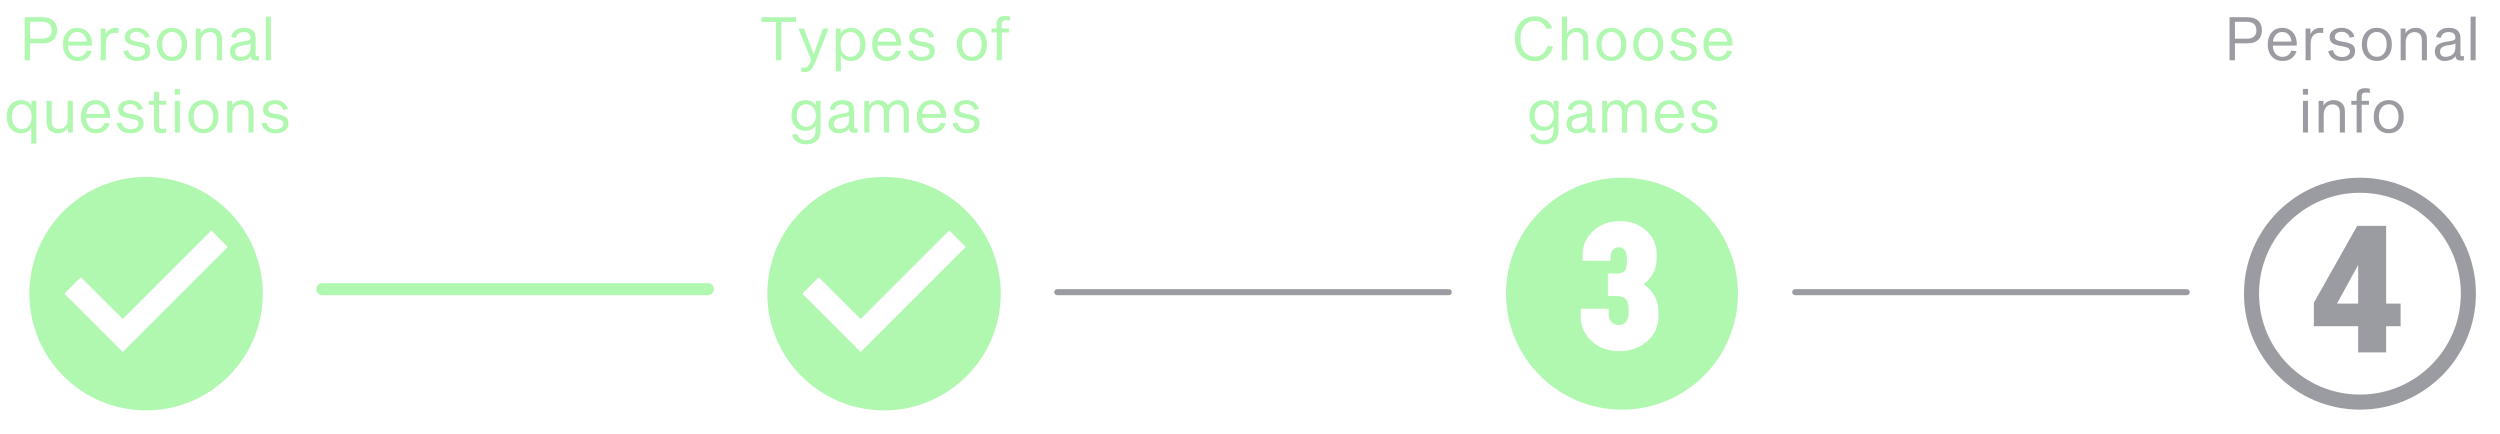 <svg width="830" height="144" viewBox="0 0 830 144" fill="none" xmlns="http://www.w3.org/2000/svg">
<path d="M293.5 58.75C272.11 58.75 254.75 76.11 254.75 97.5C254.75 118.89 272.11 136.25 293.5 136.25C314.89 136.25 332.25 118.89 332.25 97.5C332.25 76.11 314.89 58.75 293.5 58.75ZM285.75 116.875L266.375 97.5L271.839 92.036L285.75 105.909L315.161 76.498L320.625 82L285.75 116.875Z" fill="#B0F7B0"/>
<path fill-rule="evenodd" clip-rule="evenodd" d="M538.5 136C559.763 136 577 118.763 577 97.5C577 76.237 559.763 59 538.5 59C517.237 59 500 76.237 500 97.5C500 118.763 517.237 136 538.5 136ZM528.508 113.334C530.988 115.502 534.035 116.586 537.648 116.586C541.242 116.586 544.299 115.502 546.818 113.334C549.338 111.166 550.598 108.432 550.598 105.131V103.344C550.598 101.488 550.168 99.799 549.309 98.275C548.449 96.752 547.258 95.463 545.734 94.408C548.586 92.123 550.012 89.203 550.012 85.648V84.447C550.012 81.225 548.84 78.578 546.496 76.508C544.172 74.438 541.262 73.402 537.766 73.402C534.27 73.402 531.33 74.486 528.947 76.654C526.584 78.803 525.402 81.537 525.402 84.857V86.586H534.689V85.414C534.689 84.359 534.934 83.549 535.422 82.982C535.93 82.397 536.594 82.103 537.414 82.103C538.234 82.103 538.889 82.397 539.377 82.982C539.865 83.549 540.109 84.359 540.109 85.414V87.494C540.109 89.701 539.104 90.805 537.092 90.805H533.811V98.305H537.092C538.303 98.305 539.201 98.656 539.787 99.359C540.393 100.043 540.695 100.99 540.695 102.201V103.988C540.695 105.238 540.402 106.205 539.816 106.889C539.23 107.572 538.43 107.914 537.414 107.914C536.398 107.914 535.588 107.572 534.982 106.889C534.396 106.205 534.104 105.238 534.104 103.988V102.494H524.787V104.955C524.787 108.354 526.027 111.146 528.508 113.334Z" fill="#B0F7B0"/>
<line x1="107" y1="96" x2="235" y2="96" stroke="#B0F7B0" stroke-width="4" stroke-linecap="round"/>
<line x1="351" y1="97" x2="481" y2="97" stroke="#9B9BA2" stroke-width="2" stroke-linecap="round"/>
<line x1="596" y1="97" x2="726" y2="97" stroke="#9B9BA2" stroke-width="2" stroke-linecap="round"/>
<path d="M48.5 58.75C27.11 58.75 9.75 76.11 9.75 97.5C9.75 118.89 27.11 136.25 48.5 136.25C69.89 136.25 87.25 118.89 87.25 97.5C87.25 76.11 69.89 58.75 48.5 58.75ZM40.75 116.875L21.375 97.5L26.839 92.036L40.75 105.909L70.161 76.498L75.625 82L40.75 116.875Z" fill="#B0F7B0"/>
<path d="M14.225 5.72C15.731 5.72 16.898 6.107 17.725 6.88C18.551 7.64 18.965 8.693 18.965 10.04C18.965 11.4 18.551 12.467 17.725 13.24C16.898 14 15.731 14.38 14.225 14.38H10.005V20H8.205V5.72H14.225ZM13.965 12.84C14.978 12.84 15.758 12.607 16.305 12.14C16.851 11.66 17.125 10.96 17.125 10.04C17.125 9.12 16.851 8.427 16.305 7.96C15.758 7.48 14.978 7.24 13.965 7.24H10.005V12.84H13.965ZM30.442 17C30.148 17.92 29.622 18.693 28.862 19.32C28.102 19.933 27.055 20.24 25.722 20.24C24.775 20.24 23.935 20.013 23.202 19.56C22.468 19.107 21.895 18.467 21.482 17.64C21.082 16.8 20.882 15.833 20.882 14.74C20.882 13.647 21.082 12.687 21.482 11.86C21.882 11.02 22.442 10.373 23.162 9.92C23.895 9.467 24.742 9.24 25.702 9.24C26.675 9.24 27.535 9.48 28.282 9.96C29.042 10.427 29.622 11.107 30.022 12C30.422 12.88 30.588 13.927 30.522 15.14H22.582C22.608 16.247 22.908 17.147 23.482 17.84C24.055 18.52 24.802 18.86 25.722 18.86C26.575 18.86 27.242 18.653 27.722 18.24C28.215 17.827 28.555 17.34 28.742 16.78L30.442 17ZM25.702 10.62C24.808 10.62 24.088 10.927 23.542 11.54C23.008 12.153 22.702 12.913 22.622 13.82H28.802C28.722 12.913 28.408 12.153 27.862 11.54C27.315 10.927 26.595 10.62 25.702 10.62ZM33.456 9.48H35.056V11.28H35.116C35.396 10.653 35.823 10.16 36.396 9.8C36.97 9.427 37.643 9.24 38.416 9.24C38.723 9.24 39.023 9.267 39.316 9.32V10.94C38.876 10.9 38.55 10.88 38.336 10.88C37.363 10.88 36.583 11.18 35.996 11.78C35.423 12.38 35.136 13.3 35.136 14.54V20H33.456V9.48ZM48.099 12.54C47.966 11.927 47.652 11.447 47.159 11.1C46.666 10.74 46.092 10.56 45.439 10.56C44.746 10.56 44.192 10.713 43.779 11.02C43.366 11.327 43.159 11.74 43.159 12.26C43.159 12.727 43.346 13.067 43.719 13.28C44.092 13.493 44.626 13.66 45.319 13.78L46.439 13.96C47.532 14.147 48.379 14.453 48.979 14.88C49.592 15.293 49.899 15.993 49.899 16.98C49.899 18.02 49.492 18.827 48.679 19.4C47.879 19.96 46.846 20.24 45.579 20.24C44.312 20.24 43.266 19.94 42.439 19.34C41.626 18.74 41.146 17.947 40.999 16.96L42.539 16.62C42.686 17.367 43.032 17.94 43.579 18.34C44.126 18.727 44.799 18.92 45.599 18.92C46.359 18.92 46.979 18.753 47.459 18.42C47.939 18.073 48.179 17.613 48.179 17.04C48.179 16.533 47.979 16.167 47.579 15.94C47.192 15.713 46.599 15.527 45.799 15.38L44.699 15.18C43.699 15.007 42.906 14.713 42.319 14.3C41.732 13.887 41.439 13.213 41.439 12.28C41.439 11.693 41.606 11.167 41.939 10.7C42.286 10.233 42.766 9.873 43.379 9.62C43.992 9.367 44.686 9.24 45.459 9.24C46.179 9.24 46.839 9.373 47.439 9.64C48.052 9.907 48.546 10.267 48.919 10.72C49.306 11.173 49.546 11.667 49.639 12.2L48.099 12.54ZM57.112 9.24C58.098 9.24 58.965 9.467 59.712 9.92C60.472 10.373 61.058 11.013 61.472 11.84C61.885 12.667 62.092 13.633 62.092 14.74C62.092 15.847 61.885 16.813 61.472 17.64C61.058 18.467 60.472 19.107 59.712 19.56C58.965 20.013 58.098 20.24 57.112 20.24C56.125 20.24 55.252 20.013 54.492 19.56C53.745 19.107 53.165 18.467 52.752 17.64C52.338 16.813 52.132 15.847 52.132 14.74C52.132 13.633 52.338 12.667 52.752 11.84C53.165 11.013 53.745 10.373 54.492 9.92C55.252 9.467 56.125 9.24 57.112 9.24ZM57.112 18.86C58.098 18.86 58.885 18.493 59.472 17.76C60.072 17.013 60.372 16.007 60.372 14.74C60.372 13.473 60.072 12.473 59.472 11.74C58.885 10.993 58.098 10.62 57.112 10.62C56.125 10.62 55.332 10.993 54.732 11.74C54.145 12.473 53.852 13.473 53.852 14.74C53.852 16.007 54.145 17.013 54.732 17.76C55.332 18.493 56.125 18.86 57.112 18.86ZM66.619 9.48V10.98H66.679C66.999 10.433 67.452 10.007 68.039 9.7C68.625 9.393 69.279 9.24 69.999 9.24C71.079 9.24 71.972 9.56 72.679 10.2C73.385 10.84 73.739 11.767 73.739 12.98V20H72.059V13.56C72.059 12.547 71.852 11.813 71.439 11.36C71.039 10.893 70.412 10.66 69.559 10.66C69.052 10.66 68.579 10.787 68.139 11.04C67.712 11.293 67.365 11.687 67.099 12.22C66.832 12.74 66.699 13.387 66.699 14.16V20H65.019V9.48H66.619ZM85.408 18.68C85.608 18.68 85.808 18.647 86.008 18.58V20C85.835 20.067 85.495 20.1 84.988 20.1C84.442 20.1 84.022 19.987 83.728 19.76C83.448 19.533 83.281 19.18 83.228 18.7H83.168C82.808 19.233 82.302 19.627 81.648 19.88C80.995 20.12 80.322 20.24 79.628 20.24C79.028 20.24 78.481 20.113 77.988 19.86C77.495 19.607 77.102 19.247 76.808 18.78C76.515 18.3 76.368 17.753 76.368 17.14C76.368 16.047 76.728 15.26 77.448 14.78C78.181 14.287 79.248 13.953 80.648 13.78C81.341 13.687 81.868 13.593 82.228 13.5C82.588 13.393 82.835 13.267 82.968 13.12C83.115 12.973 83.188 12.773 83.188 12.52C83.188 11.933 83.001 11.473 82.628 11.14C82.255 10.807 81.675 10.64 80.888 10.64C80.288 10.64 79.748 10.793 79.268 11.1C78.802 11.407 78.475 11.907 78.288 12.6L76.748 12.22C76.988 11.26 77.481 10.527 78.228 10.02C78.988 9.5 79.895 9.24 80.948 9.24C82.295 9.24 83.281 9.533 83.908 10.12C84.548 10.707 84.868 11.493 84.868 12.48V18C84.868 18.253 84.915 18.433 85.008 18.54C85.102 18.633 85.235 18.68 85.408 18.68ZM83.188 14.38C83.041 14.553 82.755 14.687 82.328 14.78C81.915 14.873 81.302 14.973 80.488 15.08C79.822 15.173 79.255 15.387 78.788 15.72C78.322 16.04 78.088 16.507 78.088 17.12C78.088 17.667 78.255 18.1 78.588 18.42C78.921 18.727 79.375 18.88 79.948 18.88C80.455 18.88 80.955 18.78 81.448 18.58C81.942 18.38 82.355 18.053 82.688 17.6C83.022 17.133 83.188 16.533 83.188 15.8V14.38ZM89.921 20H88.241V5.52H89.921V20ZM6.96 44.24C6.04 44.24 5.22 44.013 4.5 43.56C3.78 43.107 3.22 42.467 2.82 41.64C2.42 40.8 2.22 39.833 2.22 38.74C2.22 37.647 2.42 36.687 2.82 35.86C3.22 35.02 3.78 34.373 4.5 33.92C5.22 33.467 6.04 33.24 6.96 33.24C7.733 33.24 8.426 33.407 9.04 33.74C9.653 34.06 10.106 34.507 10.4 35.08H10.46V33.48H12.06V47.68H10.38V42.48H10.32C10.04 43.027 9.6 43.46 9 43.78C8.4 44.087 7.72 44.24 6.96 44.24ZM7.24 34.62C6.24 34.62 5.44 34.993 4.84 35.74C4.24 36.473 3.94 37.473 3.94 38.74C3.94 40.007 4.24 41.013 4.84 41.76C5.44 42.493 6.24 42.86 7.24 42.86C8.213 42.86 9 42.493 9.6 41.76C10.2 41.013 10.5 40.007 10.5 38.74C10.5 37.473 10.2 36.473 9.6 35.74C9 34.993 8.213 34.62 7.24 34.62ZM22.578 44V42.5H22.518C22.185 43.047 21.725 43.473 21.138 43.78C20.552 44.087 19.898 44.24 19.178 44.24C18.098 44.24 17.205 43.92 16.498 43.28C15.805 42.64 15.458 41.713 15.458 40.5V33.48H17.138V39.92C17.138 40.933 17.338 41.673 17.738 42.14C18.138 42.593 18.765 42.82 19.618 42.82C20.418 42.82 21.098 42.527 21.658 41.94C22.218 41.34 22.498 40.467 22.498 39.32V33.48H24.178V44H22.578ZM36.448 41C36.154 41.92 35.628 42.693 34.868 43.32C34.108 43.933 33.061 44.24 31.728 44.24C30.781 44.24 29.941 44.013 29.208 43.56C28.474 43.107 27.901 42.467 27.488 41.64C27.088 40.8 26.888 39.833 26.888 38.74C26.888 37.647 27.088 36.687 27.488 35.86C27.888 35.02 28.448 34.373 29.168 33.92C29.901 33.467 30.748 33.24 31.708 33.24C32.681 33.24 33.541 33.48 34.288 33.96C35.048 34.427 35.628 35.107 36.028 36C36.428 36.88 36.594 37.927 36.528 39.14H28.588C28.614 40.247 28.914 41.147 29.488 41.84C30.061 42.52 30.808 42.86 31.728 42.86C32.581 42.86 33.248 42.653 33.728 42.24C34.221 41.827 34.561 41.34 34.748 40.78L36.448 41ZM31.708 34.62C30.814 34.62 30.094 34.927 29.548 35.54C29.014 36.153 28.708 36.913 28.628 37.82H34.808C34.728 36.913 34.414 36.153 33.868 35.54C33.321 34.927 32.601 34.62 31.708 34.62ZM45.882 36.54C45.749 35.927 45.435 35.447 44.942 35.1C44.449 34.74 43.875 34.56 43.222 34.56C42.529 34.56 41.975 34.713 41.562 35.02C41.149 35.327 40.942 35.74 40.942 36.26C40.942 36.727 41.129 37.067 41.502 37.28C41.875 37.493 42.409 37.66 43.102 37.78L44.222 37.96C45.315 38.147 46.162 38.453 46.762 38.88C47.375 39.293 47.682 39.993 47.682 40.98C47.682 42.02 47.275 42.827 46.462 43.4C45.662 43.96 44.629 44.24 43.362 44.24C42.095 44.24 41.049 43.94 40.222 43.34C39.409 42.74 38.929 41.947 38.782 40.96L40.322 40.62C40.469 41.367 40.815 41.94 41.362 42.34C41.909 42.727 42.582 42.92 43.382 42.92C44.142 42.92 44.762 42.753 45.242 42.42C45.722 42.073 45.962 41.613 45.962 41.04C45.962 40.533 45.762 40.167 45.362 39.94C44.975 39.713 44.382 39.527 43.582 39.38L42.482 39.18C41.482 39.007 40.689 38.713 40.102 38.3C39.515 37.887 39.222 37.213 39.222 36.28C39.222 35.693 39.389 35.167 39.722 34.7C40.069 34.233 40.549 33.873 41.162 33.62C41.775 33.367 42.469 33.24 43.242 33.24C43.962 33.24 44.622 33.373 45.222 33.64C45.835 33.907 46.329 34.267 46.702 34.72C47.089 35.173 47.329 35.667 47.422 36.2L45.882 36.54ZM53.956 42.8C54.169 42.8 54.389 42.78 54.616 42.74C54.843 42.687 55.016 42.633 55.136 42.58V44C55.016 44.067 54.809 44.12 54.516 44.16C54.236 44.213 53.956 44.24 53.676 44.24C52.782 44.24 52.136 44.06 51.736 43.7C51.336 43.327 51.136 42.7 51.136 41.82V34.78H49.376V33.48H51.136V30.46H52.816V33.48H55.236V34.78H52.816V41.64C52.816 42.067 52.896 42.367 53.056 42.54C53.229 42.713 53.529 42.8 53.956 42.8ZM59.715 44H58.035V33.48H59.715V44ZM59.735 31.44H58.015V29.52H59.735V31.44ZM67.551 33.24C68.538 33.24 69.404 33.467 70.151 33.92C70.911 34.373 71.498 35.013 71.911 35.84C72.325 36.667 72.531 37.633 72.531 38.74C72.531 39.847 72.325 40.813 71.911 41.64C71.498 42.467 70.911 43.107 70.151 43.56C69.404 44.013 68.538 44.24 67.551 44.24C66.564 44.24 65.691 44.013 64.931 43.56C64.184 43.107 63.605 42.467 63.191 41.64C62.778 40.813 62.571 39.847 62.571 38.74C62.571 37.633 62.778 36.667 63.191 35.84C63.605 35.013 64.184 34.373 64.931 33.92C65.691 33.467 66.564 33.24 67.551 33.24ZM67.551 42.86C68.538 42.86 69.325 42.493 69.911 41.76C70.511 41.013 70.811 40.007 70.811 38.74C70.811 37.473 70.511 36.473 69.911 35.74C69.325 34.993 68.538 34.62 67.551 34.62C66.564 34.62 65.771 34.993 65.171 35.74C64.585 36.473 64.291 37.473 64.291 38.74C64.291 40.007 64.585 41.013 65.171 41.76C65.771 42.493 66.564 42.86 67.551 42.86ZM77.058 33.48V34.98H77.118C77.438 34.433 77.891 34.007 78.478 33.7C79.065 33.393 79.718 33.24 80.438 33.24C81.518 33.24 82.412 33.56 83.118 34.2C83.825 34.84 84.178 35.767 84.178 36.98V44H82.498V37.56C82.498 36.547 82.291 35.813 81.878 35.36C81.478 34.893 80.852 34.66 79.998 34.66C79.492 34.66 79.018 34.787 78.578 35.04C78.151 35.293 77.805 35.687 77.538 36.22C77.272 36.74 77.138 37.387 77.138 38.16V44H75.458V33.48H77.058ZM93.988 36.54C93.854 35.927 93.541 35.447 93.048 35.1C92.554 34.74 91.981 34.56 91.328 34.56C90.634 34.56 90.081 34.713 89.668 35.02C89.254 35.327 89.048 35.74 89.048 36.26C89.048 36.727 89.234 37.067 89.608 37.28C89.981 37.493 90.514 37.66 91.208 37.78L92.328 37.96C93.421 38.147 94.268 38.453 94.868 38.88C95.481 39.293 95.788 39.993 95.788 40.98C95.788 42.02 95.381 42.827 94.568 43.4C93.768 43.96 92.734 44.24 91.468 44.24C90.201 44.24 89.154 43.94 88.328 43.34C87.514 42.74 87.034 41.947 86.888 40.96L88.428 40.62C88.574 41.367 88.921 41.94 89.468 42.34C90.014 42.727 90.688 42.92 91.488 42.92C92.248 42.92 92.868 42.753 93.348 42.42C93.828 42.073 94.068 41.613 94.068 41.04C94.068 40.533 93.868 40.167 93.468 39.94C93.081 39.713 92.488 39.527 91.688 39.38L90.588 39.18C89.588 39.007 88.794 38.713 88.208 38.3C87.621 37.887 87.328 37.213 87.328 36.28C87.328 35.693 87.494 35.167 87.828 34.7C88.174 34.233 88.654 33.873 89.268 33.62C89.881 33.367 90.574 33.24 91.348 33.24C92.068 33.24 92.728 33.373 93.328 33.64C93.941 33.907 94.434 34.267 94.808 34.72C95.194 35.173 95.434 35.667 95.528 36.2L93.988 36.54Z" fill="#B0F7B0"/>
<path d="M252.811 5.72H264.271V7.28H259.431V20H257.631V7.28H252.811V5.72ZM273.23 9.48H275.05L270.97 20C270.53 21.12 270.117 21.96 269.73 22.52C269.343 23.093 268.957 23.467 268.57 23.64C268.197 23.827 267.743 23.92 267.21 23.92C266.797 23.92 266.41 23.887 266.05 23.82V22.34C266.33 22.42 266.637 22.46 266.97 22.46C267.317 22.46 267.603 22.4 267.83 22.28C268.057 22.173 268.27 21.973 268.47 21.68C268.67 21.387 268.883 20.953 269.11 20.38L269.31 19.88L265.07 9.48H266.91L270.11 17.9H270.17L273.23 9.48ZM282.599 20.24C281.839 20.24 281.159 20.087 280.559 19.78C279.959 19.46 279.519 19.027 279.239 18.48H279.179V23.68H277.499V9.48H279.099V11.08H279.159C279.453 10.507 279.906 10.06 280.519 9.74C281.133 9.407 281.826 9.24 282.599 9.24C283.519 9.24 284.339 9.467 285.059 9.92C285.779 10.373 286.339 11.02 286.739 11.86C287.139 12.687 287.339 13.647 287.339 14.74C287.339 15.833 287.139 16.8 286.739 17.64C286.339 18.467 285.779 19.107 285.059 19.56C284.339 20.013 283.519 20.24 282.599 20.24ZM282.319 10.62C281.346 10.62 280.559 10.993 279.959 11.74C279.359 12.473 279.059 13.473 279.059 14.74C279.059 16.007 279.359 17.013 279.959 17.76C280.559 18.493 281.346 18.86 282.319 18.86C283.319 18.86 284.119 18.493 284.719 17.76C285.319 17.013 285.619 16.007 285.619 14.74C285.619 13.473 285.319 12.473 284.719 11.74C284.119 10.993 283.319 10.62 282.319 10.62ZM299.133 17C298.84 17.92 298.313 18.693 297.553 19.32C296.793 19.933 295.746 20.24 294.413 20.24C293.466 20.24 292.626 20.013 291.893 19.56C291.16 19.107 290.586 18.467 290.173 17.64C289.773 16.8 289.573 15.833 289.573 14.74C289.573 13.647 289.773 12.687 290.173 11.86C290.573 11.02 291.133 10.373 291.853 9.92C292.586 9.467 293.433 9.24 294.393 9.24C295.366 9.24 296.226 9.48 296.973 9.96C297.733 10.427 298.313 11.107 298.713 12C299.113 12.88 299.28 13.927 299.213 15.14H291.273C291.3 16.247 291.6 17.147 292.173 17.84C292.746 18.52 293.493 18.86 294.413 18.86C295.266 18.86 295.933 18.653 296.413 18.24C296.906 17.827 297.246 17.34 297.433 16.78L299.133 17ZM294.393 10.62C293.5 10.62 292.78 10.927 292.233 11.54C291.7 12.153 291.393 12.913 291.313 13.82H297.493C297.413 12.913 297.1 12.153 296.553 11.54C296.006 10.927 295.286 10.62 294.393 10.62ZM308.568 12.54C308.434 11.927 308.121 11.447 307.628 11.1C307.134 10.74 306.561 10.56 305.908 10.56C305.214 10.56 304.661 10.713 304.248 11.02C303.834 11.327 303.628 11.74 303.628 12.26C303.628 12.727 303.814 13.067 304.188 13.28C304.561 13.493 305.094 13.66 305.788 13.78L306.908 13.96C308.001 14.147 308.848 14.453 309.448 14.88C310.061 15.293 310.368 15.993 310.368 16.98C310.368 18.02 309.961 18.827 309.148 19.4C308.348 19.96 307.314 20.24 306.048 20.24C304.781 20.24 303.734 19.94 302.908 19.34C302.094 18.74 301.614 17.947 301.468 16.96L303.008 16.62C303.154 17.367 303.501 17.94 304.048 18.34C304.594 18.727 305.268 18.92 306.068 18.92C306.828 18.92 307.448 18.753 307.928 18.42C308.408 18.073 308.648 17.613 308.648 17.04C308.648 16.533 308.448 16.167 308.048 15.94C307.661 15.713 307.068 15.527 306.268 15.38L305.168 15.18C304.168 15.007 303.374 14.713 302.788 14.3C302.201 13.887 301.908 13.213 301.908 12.28C301.908 11.693 302.074 11.167 302.408 10.7C302.754 10.233 303.234 9.873 303.848 9.62C304.461 9.367 305.154 9.24 305.928 9.24C306.648 9.24 307.308 9.373 307.908 9.64C308.521 9.907 309.014 10.267 309.388 10.72C309.774 11.173 310.014 11.667 310.108 12.2L308.568 12.54ZM322.678 9.24C323.665 9.24 324.531 9.467 325.278 9.92C326.038 10.373 326.625 11.013 327.038 11.84C327.451 12.667 327.658 13.633 327.658 14.74C327.658 15.847 327.451 16.813 327.038 17.64C326.625 18.467 326.038 19.107 325.278 19.56C324.531 20.013 323.665 20.24 322.678 20.24C321.691 20.24 320.818 20.013 320.058 19.56C319.311 19.107 318.731 18.467 318.318 17.64C317.905 16.813 317.698 15.847 317.698 14.74C317.698 13.633 317.905 12.667 318.318 11.84C318.731 11.013 319.311 10.373 320.058 9.92C320.818 9.467 321.691 9.24 322.678 9.24ZM322.678 18.86C323.665 18.86 324.451 18.493 325.038 17.76C325.638 17.013 325.938 16.007 325.938 14.74C325.938 13.473 325.638 12.473 325.038 11.74C324.451 10.993 323.665 10.62 322.678 10.62C321.691 10.62 320.898 10.993 320.298 11.74C319.711 12.473 319.418 13.473 319.418 14.74C319.418 16.007 319.711 17.013 320.298 17.76C320.898 18.493 321.691 18.86 322.678 18.86ZM334.011 6.7C333.571 6.7 333.225 6.787 332.971 6.96C332.718 7.133 332.591 7.493 332.591 8.04V9.48H335.011V10.78H332.591V20H330.911V10.78H329.151V9.48H330.911V7.88C330.911 6.147 331.858 5.28 333.751 5.28C334.405 5.28 334.918 5.347 335.291 5.48V6.86C334.825 6.753 334.398 6.7 334.011 6.7ZM270.826 33.48H272.426V43.28C272.426 44.867 271.993 46.033 271.126 46.78C270.259 47.54 269.099 47.92 267.646 47.92C266.486 47.92 265.493 47.66 264.666 47.14C263.853 46.62 263.286 45.833 262.966 44.78L264.566 44.4C264.779 45.147 265.146 45.687 265.666 46.02C266.186 46.367 266.846 46.54 267.646 46.54C269.713 46.54 270.746 45.427 270.746 43.2V41.78H270.686C270.419 42.287 269.993 42.687 269.406 42.98C268.819 43.273 268.159 43.42 267.426 43.42C266.519 43.42 265.713 43.213 265.006 42.8C264.313 42.373 263.766 41.773 263.366 41C262.979 40.227 262.786 39.34 262.786 38.34C262.786 37.327 262.979 36.433 263.366 35.66C263.766 34.887 264.313 34.293 265.006 33.88C265.713 33.453 266.519 33.24 267.426 33.24C268.173 33.24 268.846 33.393 269.446 33.7C270.046 34.007 270.486 34.427 270.766 34.96H270.826V33.48ZM267.706 42.08C268.319 42.08 268.866 41.927 269.346 41.62C269.826 41.3 270.199 40.86 270.466 40.3C270.733 39.727 270.866 39.073 270.866 38.34C270.866 37.233 270.573 36.34 269.986 35.66C269.399 34.967 268.639 34.62 267.706 34.62C266.746 34.62 265.973 34.96 265.386 35.64C264.799 36.32 264.506 37.22 264.506 38.34C264.506 39.46 264.799 40.367 265.386 41.06C265.973 41.74 266.746 42.08 267.706 42.08ZM284.109 42.68C284.309 42.68 284.509 42.647 284.709 42.58V44C284.536 44.067 284.196 44.1 283.689 44.1C283.143 44.1 282.723 43.987 282.429 43.76C282.149 43.533 281.983 43.18 281.929 42.7H281.869C281.509 43.233 281.003 43.627 280.349 43.88C279.696 44.12 279.023 44.24 278.329 44.24C277.729 44.24 277.183 44.113 276.689 43.86C276.196 43.607 275.803 43.247 275.509 42.78C275.216 42.3 275.069 41.753 275.069 41.14C275.069 40.047 275.429 39.26 276.149 38.78C276.883 38.287 277.949 37.953 279.349 37.78C280.043 37.687 280.569 37.593 280.929 37.5C281.289 37.393 281.536 37.267 281.669 37.12C281.816 36.973 281.889 36.773 281.889 36.52C281.889 35.933 281.703 35.473 281.329 35.14C280.956 34.807 280.376 34.64 279.589 34.64C278.989 34.64 278.449 34.793 277.969 35.1C277.503 35.407 277.176 35.907 276.989 36.6L275.449 36.22C275.689 35.26 276.183 34.527 276.929 34.02C277.689 33.5 278.596 33.24 279.649 33.24C280.996 33.24 281.983 33.533 282.609 34.12C283.249 34.707 283.569 35.493 283.569 36.48V42C283.569 42.253 283.616 42.433 283.709 42.54C283.803 42.633 283.936 42.68 284.109 42.68ZM281.889 38.38C281.743 38.553 281.456 38.687 281.029 38.78C280.616 38.873 280.003 38.973 279.189 39.08C278.523 39.173 277.956 39.387 277.489 39.72C277.023 40.04 276.789 40.507 276.789 41.12C276.789 41.667 276.956 42.1 277.289 42.42C277.623 42.727 278.076 42.88 278.649 42.88C279.156 42.88 279.656 42.78 280.149 42.58C280.643 42.38 281.056 42.053 281.389 41.6C281.723 41.133 281.889 40.533 281.889 39.8V38.38ZM298.243 33.24C298.883 33.24 299.463 33.38 299.983 33.66C300.516 33.94 300.936 34.36 301.243 34.92C301.563 35.48 301.723 36.167 301.723 36.98V44H300.043V37.56C300.043 36.547 299.856 35.813 299.483 35.36C299.109 34.893 298.536 34.66 297.763 34.66C297.043 34.66 296.429 34.947 295.923 35.52C295.416 36.093 295.163 36.947 295.163 38.08V44H293.483V37.56C293.483 36.547 293.296 35.813 292.923 35.36C292.563 34.893 291.996 34.66 291.223 34.66C290.503 34.66 289.889 34.96 289.383 35.56C288.876 36.147 288.623 37.013 288.623 38.16V44H286.943V33.48H288.543V34.98H288.603C288.923 34.433 289.356 34.007 289.903 33.7C290.449 33.393 291.043 33.24 291.683 33.24C292.363 33.24 292.969 33.393 293.503 33.7C294.049 34.007 294.469 34.46 294.763 35.06C295.616 33.847 296.776 33.24 298.243 33.24ZM313.987 41C313.693 41.92 313.167 42.693 312.407 43.32C311.647 43.933 310.6 44.24 309.267 44.24C308.32 44.24 307.48 44.013 306.747 43.56C306.013 43.107 305.44 42.467 305.027 41.64C304.627 40.8 304.427 39.833 304.427 38.74C304.427 37.647 304.627 36.687 305.027 35.86C305.427 35.02 305.987 34.373 306.707 33.92C307.44 33.467 308.287 33.24 309.247 33.24C310.22 33.24 311.08 33.48 311.827 33.96C312.587 34.427 313.167 35.107 313.567 36C313.967 36.88 314.133 37.927 314.067 39.14H306.127C306.153 40.247 306.453 41.147 307.027 41.84C307.6 42.52 308.347 42.86 309.267 42.86C310.12 42.86 310.787 42.653 311.267 42.24C311.76 41.827 312.1 41.34 312.287 40.78L313.987 41ZM309.247 34.62C308.353 34.62 307.633 34.927 307.087 35.54C306.553 36.153 306.247 36.913 306.167 37.82H312.347C312.267 36.913 311.953 36.153 311.407 35.54C310.86 34.927 310.14 34.62 309.247 34.62ZM323.421 36.54C323.288 35.927 322.975 35.447 322.481 35.1C321.988 34.74 321.415 34.56 320.761 34.56C320.068 34.56 319.515 34.713 319.101 35.02C318.688 35.327 318.481 35.74 318.481 36.26C318.481 36.727 318.668 37.067 319.041 37.28C319.415 37.493 319.948 37.66 320.641 37.78L321.761 37.96C322.855 38.147 323.701 38.453 324.301 38.88C324.915 39.293 325.221 39.993 325.221 40.98C325.221 42.02 324.815 42.827 324.001 43.4C323.201 43.96 322.168 44.24 320.901 44.24C319.635 44.24 318.588 43.94 317.761 43.34C316.948 42.74 316.468 41.947 316.321 40.96L317.861 40.62C318.008 41.367 318.355 41.94 318.901 42.34C319.448 42.727 320.121 42.92 320.921 42.92C321.681 42.92 322.301 42.753 322.781 42.42C323.261 42.073 323.501 41.613 323.501 41.04C323.501 40.533 323.301 40.167 322.901 39.94C322.515 39.713 321.921 39.527 321.121 39.38L320.021 39.18C319.021 39.007 318.228 38.713 317.641 38.3C317.055 37.887 316.761 37.213 316.761 36.28C316.761 35.693 316.928 35.167 317.261 34.7C317.608 34.233 318.088 33.873 318.701 33.62C319.315 33.367 320.008 33.24 320.781 33.24C321.501 33.24 322.161 33.373 322.761 33.64C323.375 33.907 323.868 34.267 324.241 34.72C324.628 35.173 324.868 35.667 324.961 36.2L323.421 36.54Z" fill="#B0F7B0"/>
<path d="M515.586 15.48C515.399 16.307 515.046 17.087 514.526 17.82C514.019 18.553 513.339 19.153 512.486 19.62C511.646 20.073 510.666 20.3 509.546 20.3C508.266 20.3 507.126 20 506.126 19.4C505.126 18.8 504.346 17.94 503.786 16.82C503.239 15.687 502.966 14.36 502.966 12.84C502.966 11.333 503.239 10.02 503.786 8.9C504.346 7.78 505.126 6.92 506.126 6.32C507.126 5.72 508.266 5.42 509.546 5.42C510.599 5.42 511.526 5.627 512.326 6.04C513.126 6.44 513.773 6.933 514.266 7.52C514.759 8.107 515.113 8.687 515.326 9.26L513.566 9.66C513.246 8.887 512.739 8.24 512.046 7.72C511.366 7.2 510.533 6.94 509.546 6.94C508.599 6.94 507.766 7.173 507.046 7.64C506.339 8.107 505.786 8.787 505.386 9.68C504.999 10.56 504.806 11.613 504.806 12.84C504.806 14.08 504.999 15.147 505.386 16.04C505.786 16.933 506.339 17.613 507.046 18.08C507.766 18.547 508.599 18.78 509.546 18.78C510.679 18.78 511.599 18.447 512.306 17.78C513.026 17.1 513.519 16.247 513.786 15.22L515.586 15.48ZM520.263 5.52V10.98H520.323C520.657 10.433 521.11 10.007 521.683 9.7C522.27 9.393 522.91 9.24 523.603 9.24C524.67 9.24 525.55 9.56 526.243 10.2C526.95 10.84 527.303 11.767 527.303 12.98V20H525.623V13.56C525.623 12.547 525.417 11.813 525.003 11.36C524.603 10.893 523.977 10.66 523.123 10.66C522.643 10.66 522.183 10.8 521.743 11.08C521.303 11.36 520.943 11.773 520.663 12.32C520.397 12.867 520.263 13.52 520.263 14.28V20H518.583V5.52H520.263ZM534.993 9.24C535.979 9.24 536.846 9.467 537.593 9.92C538.353 10.373 538.939 11.013 539.353 11.84C539.766 12.667 539.973 13.633 539.973 14.74C539.973 15.847 539.766 16.813 539.353 17.64C538.939 18.467 538.353 19.107 537.593 19.56C536.846 20.013 535.979 20.24 534.993 20.24C534.006 20.24 533.133 20.013 532.373 19.56C531.626 19.107 531.046 18.467 530.633 17.64C530.219 16.813 530.013 15.847 530.013 14.74C530.013 13.633 530.219 12.667 530.633 11.84C531.046 11.013 531.626 10.373 532.373 9.92C533.133 9.467 534.006 9.24 534.993 9.24ZM534.993 18.86C535.979 18.86 536.766 18.493 537.353 17.76C537.953 17.013 538.253 16.007 538.253 14.74C538.253 13.473 537.953 12.473 537.353 11.74C536.766 10.993 535.979 10.62 534.993 10.62C534.006 10.62 533.213 10.993 532.613 11.74C532.026 12.473 531.733 13.473 531.733 14.74C531.733 16.007 532.026 17.013 532.613 17.76C533.213 18.493 534.006 18.86 534.993 18.86ZM547.2 9.24C548.186 9.24 549.053 9.467 549.8 9.92C550.56 10.373 551.146 11.013 551.56 11.84C551.973 12.667 552.18 13.633 552.18 14.74C552.18 15.847 551.973 16.813 551.56 17.64C551.146 18.467 550.56 19.107 549.8 19.56C549.053 20.013 548.186 20.24 547.2 20.24C546.213 20.24 545.34 20.013 544.58 19.56C543.833 19.107 543.253 18.467 542.84 17.64C542.426 16.813 542.22 15.847 542.22 14.74C542.22 13.633 542.426 12.667 542.84 11.84C543.253 11.013 543.833 10.373 544.58 9.92C545.34 9.467 546.213 9.24 547.2 9.24ZM547.2 18.86C548.186 18.86 548.973 18.493 549.56 17.76C550.16 17.013 550.46 16.007 550.46 14.74C550.46 13.473 550.16 12.473 549.56 11.74C548.973 10.993 548.186 10.62 547.2 10.62C546.213 10.62 545.42 10.993 544.82 11.74C544.233 12.473 543.94 13.473 543.94 14.74C543.94 16.007 544.233 17.013 544.82 17.76C545.42 18.493 546.213 18.86 547.2 18.86ZM561.527 12.54C561.393 11.927 561.08 11.447 560.587 11.1C560.093 10.74 559.52 10.56 558.867 10.56C558.173 10.56 557.62 10.713 557.207 11.02C556.793 11.327 556.587 11.74 556.587 12.26C556.587 12.727 556.773 13.067 557.147 13.28C557.52 13.493 558.053 13.66 558.747 13.78L559.867 13.96C560.96 14.147 561.807 14.453 562.407 14.88C563.02 15.293 563.327 15.993 563.327 16.98C563.327 18.02 562.92 18.827 562.107 19.4C561.307 19.96 560.273 20.24 559.007 20.24C557.74 20.24 556.693 19.94 555.867 19.34C555.053 18.74 554.573 17.947 554.427 16.96L555.967 16.62C556.113 17.367 556.46 17.94 557.007 18.34C557.553 18.727 558.227 18.92 559.027 18.92C559.787 18.92 560.407 18.753 560.887 18.42C561.367 18.073 561.607 17.613 561.607 17.04C561.607 16.533 561.407 16.167 561.007 15.94C560.62 15.713 560.027 15.527 559.227 15.38L558.127 15.18C557.127 15.007 556.333 14.713 555.747 14.3C555.16 13.887 554.867 13.213 554.867 12.28C554.867 11.693 555.033 11.167 555.367 10.7C555.713 10.233 556.193 9.873 556.807 9.62C557.42 9.367 558.113 9.24 558.887 9.24C559.607 9.24 560.267 9.373 560.867 9.64C561.48 9.907 561.973 10.267 562.347 10.72C562.733 11.173 562.973 11.667 563.067 12.2L561.527 12.54ZM575.119 17C574.826 17.92 574.299 18.693 573.539 19.32C572.779 19.933 571.733 20.24 570.399 20.24C569.453 20.24 568.613 20.013 567.879 19.56C567.146 19.107 566.573 18.467 566.159 17.64C565.759 16.8 565.559 15.833 565.559 14.74C565.559 13.647 565.759 12.687 566.159 11.86C566.559 11.02 567.119 10.373 567.839 9.92C568.573 9.467 569.419 9.24 570.379 9.24C571.353 9.24 572.213 9.48 572.959 9.96C573.719 10.427 574.299 11.107 574.699 12C575.099 12.88 575.266 13.927 575.199 15.14H567.259C567.286 16.247 567.586 17.147 568.159 17.84C568.733 18.52 569.479 18.86 570.399 18.86C571.253 18.86 571.919 18.653 572.399 18.24C572.893 17.827 573.233 17.34 573.419 16.78L575.119 17ZM570.379 10.62C569.486 10.62 568.766 10.927 568.219 11.54C567.686 12.153 567.379 12.913 567.299 13.82H573.479C573.399 12.913 573.086 12.153 572.539 11.54C571.993 10.927 571.273 10.62 570.379 10.62ZM515.826 33.48H517.426V43.28C517.426 44.867 516.993 46.033 516.126 46.78C515.259 47.54 514.099 47.92 512.646 47.92C511.486 47.92 510.493 47.66 509.666 47.14C508.853 46.62 508.286 45.833 507.966 44.78L509.566 44.4C509.779 45.147 510.146 45.687 510.666 46.02C511.186 46.367 511.846 46.54 512.646 46.54C514.713 46.54 515.746 45.427 515.746 43.2V41.78H515.686C515.419 42.287 514.993 42.687 514.406 42.98C513.819 43.273 513.159 43.42 512.426 43.42C511.519 43.42 510.713 43.213 510.006 42.8C509.313 42.373 508.766 41.773 508.366 41C507.979 40.227 507.786 39.34 507.786 38.34C507.786 37.327 507.979 36.433 508.366 35.66C508.766 34.887 509.313 34.293 510.006 33.88C510.713 33.453 511.519 33.24 512.426 33.24C513.173 33.24 513.846 33.393 514.446 33.7C515.046 34.007 515.486 34.427 515.766 34.96H515.826V33.48ZM512.706 42.08C513.319 42.08 513.866 41.927 514.346 41.62C514.826 41.3 515.199 40.86 515.466 40.3C515.733 39.727 515.866 39.073 515.866 38.34C515.866 37.233 515.573 36.34 514.986 35.66C514.399 34.967 513.639 34.62 512.706 34.62C511.746 34.62 510.973 34.96 510.386 35.64C509.799 36.32 509.506 37.22 509.506 38.34C509.506 39.46 509.799 40.367 510.386 41.06C510.973 41.74 511.746 42.08 512.706 42.08ZM529.109 42.68C529.309 42.68 529.509 42.647 529.709 42.58V44C529.536 44.067 529.196 44.1 528.689 44.1C528.143 44.1 527.723 43.987 527.429 43.76C527.149 43.533 526.983 43.18 526.929 42.7H526.869C526.509 43.233 526.003 43.627 525.349 43.88C524.696 44.12 524.023 44.24 523.329 44.24C522.729 44.24 522.183 44.113 521.689 43.86C521.196 43.607 520.803 43.247 520.509 42.78C520.216 42.3 520.069 41.753 520.069 41.14C520.069 40.047 520.429 39.26 521.149 38.78C521.883 38.287 522.949 37.953 524.349 37.78C525.043 37.687 525.569 37.593 525.929 37.5C526.289 37.393 526.536 37.267 526.669 37.12C526.816 36.973 526.889 36.773 526.889 36.52C526.889 35.933 526.703 35.473 526.329 35.14C525.956 34.807 525.376 34.64 524.589 34.64C523.989 34.64 523.449 34.793 522.969 35.1C522.503 35.407 522.176 35.907 521.989 36.6L520.449 36.22C520.689 35.26 521.183 34.527 521.929 34.02C522.689 33.5 523.596 33.24 524.649 33.24C525.996 33.24 526.983 33.533 527.609 34.12C528.249 34.707 528.569 35.493 528.569 36.48V42C528.569 42.253 528.616 42.433 528.709 42.54C528.803 42.633 528.936 42.68 529.109 42.68ZM526.889 38.38C526.743 38.553 526.456 38.687 526.029 38.78C525.616 38.873 525.003 38.973 524.189 39.08C523.523 39.173 522.956 39.387 522.489 39.72C522.023 40.04 521.789 40.507 521.789 41.12C521.789 41.667 521.956 42.1 522.289 42.42C522.623 42.727 523.076 42.88 523.649 42.88C524.156 42.88 524.656 42.78 525.149 42.58C525.643 42.38 526.056 42.053 526.389 41.6C526.723 41.133 526.889 40.533 526.889 39.8V38.38ZM543.243 33.24C543.883 33.24 544.463 33.38 544.983 33.66C545.516 33.94 545.936 34.36 546.243 34.92C546.563 35.48 546.723 36.167 546.723 36.98V44H545.043V37.56C545.043 36.547 544.856 35.813 544.483 35.36C544.109 34.893 543.536 34.66 542.763 34.66C542.043 34.66 541.429 34.947 540.923 35.52C540.416 36.093 540.163 36.947 540.163 38.08V44H538.483V37.56C538.483 36.547 538.296 35.813 537.923 35.36C537.563 34.893 536.996 34.66 536.223 34.66C535.503 34.66 534.889 34.96 534.383 35.56C533.876 36.147 533.623 37.013 533.623 38.16V44H531.943V33.48H533.543V34.98H533.603C533.923 34.433 534.356 34.007 534.903 33.7C535.449 33.393 536.043 33.24 536.683 33.24C537.363 33.24 537.969 33.393 538.503 33.7C539.049 34.007 539.469 34.46 539.763 35.06C540.616 33.847 541.776 33.24 543.243 33.24ZM558.987 41C558.693 41.92 558.167 42.693 557.407 43.32C556.647 43.933 555.6 44.24 554.267 44.24C553.32 44.24 552.48 44.013 551.747 43.56C551.013 43.107 550.44 42.467 550.027 41.64C549.627 40.8 549.427 39.833 549.427 38.74C549.427 37.647 549.627 36.687 550.027 35.86C550.427 35.02 550.987 34.373 551.707 33.92C552.44 33.467 553.287 33.24 554.247 33.24C555.22 33.24 556.08 33.48 556.827 33.96C557.587 34.427 558.167 35.107 558.567 36C558.967 36.88 559.133 37.927 559.067 39.14H551.127C551.153 40.247 551.453 41.147 552.027 41.84C552.6 42.52 553.347 42.86 554.267 42.86C555.12 42.86 555.787 42.653 556.267 42.24C556.76 41.827 557.1 41.34 557.287 40.78L558.987 41ZM554.247 34.62C553.353 34.62 552.633 34.927 552.087 35.54C551.553 36.153 551.247 36.913 551.167 37.82H557.347C557.267 36.913 556.953 36.153 556.407 35.54C555.86 34.927 555.14 34.62 554.247 34.62ZM568.421 36.54C568.288 35.927 567.975 35.447 567.481 35.1C566.988 34.74 566.415 34.56 565.761 34.56C565.068 34.56 564.515 34.713 564.101 35.02C563.688 35.327 563.481 35.74 563.481 36.26C563.481 36.727 563.668 37.067 564.041 37.28C564.415 37.493 564.948 37.66 565.641 37.78L566.761 37.96C567.855 38.147 568.701 38.453 569.301 38.88C569.915 39.293 570.221 39.993 570.221 40.98C570.221 42.02 569.815 42.827 569.001 43.4C568.201 43.96 567.168 44.24 565.901 44.24C564.635 44.24 563.588 43.94 562.761 43.34C561.948 42.74 561.468 41.947 561.321 40.96L562.861 40.62C563.008 41.367 563.355 41.94 563.901 42.34C564.448 42.727 565.121 42.92 565.921 42.92C566.681 42.92 567.301 42.753 567.781 42.42C568.261 42.073 568.501 41.613 568.501 41.04C568.501 40.533 568.301 40.167 567.901 39.94C567.515 39.713 566.921 39.527 566.121 39.38L565.021 39.18C564.021 39.007 563.228 38.713 562.641 38.3C562.055 37.887 561.761 37.213 561.761 36.28C561.761 35.693 561.928 35.167 562.261 34.7C562.608 34.233 563.088 33.873 563.701 33.62C564.315 33.367 565.008 33.24 565.781 33.24C566.501 33.24 567.161 33.373 567.761 33.64C568.375 33.907 568.868 34.267 569.241 34.72C569.628 35.173 569.868 35.667 569.961 36.2L568.421 36.54Z" fill="#B0F7B0"/>
<path d="M746.225 5.72C747.731 5.72 748.898 6.107 749.725 6.88C750.551 7.64 750.965 8.693 750.965 10.04C750.965 11.4 750.551 12.467 749.725 13.24C748.898 14 747.731 14.38 746.225 14.38H742.005V20H740.205V5.72H746.225ZM745.965 12.84C746.978 12.84 747.758 12.607 748.305 12.14C748.851 11.66 749.125 10.96 749.125 10.04C749.125 9.12 748.851 8.427 748.305 7.96C747.758 7.48 746.978 7.24 745.965 7.24H742.005V12.84H745.965ZM762.442 17C762.148 17.92 761.622 18.693 760.862 19.32C760.102 19.933 759.055 20.24 757.722 20.24C756.775 20.24 755.935 20.013 755.202 19.56C754.468 19.107 753.895 18.467 753.482 17.64C753.082 16.8 752.882 15.833 752.882 14.74C752.882 13.647 753.082 12.687 753.482 11.86C753.882 11.02 754.442 10.373 755.162 9.92C755.895 9.467 756.742 9.24 757.702 9.24C758.675 9.24 759.535 9.48 760.282 9.96C761.042 10.427 761.622 11.107 762.022 12C762.422 12.88 762.588 13.927 762.522 15.14H754.582C754.608 16.247 754.908 17.147 755.482 17.84C756.055 18.52 756.802 18.86 757.722 18.86C758.575 18.86 759.242 18.653 759.722 18.24C760.215 17.827 760.555 17.34 760.742 16.78L762.442 17ZM757.702 10.62C756.808 10.62 756.088 10.927 755.542 11.54C755.008 12.153 754.702 12.913 754.622 13.82H760.802C760.722 12.913 760.408 12.153 759.862 11.54C759.315 10.927 758.595 10.62 757.702 10.62ZM765.456 9.48H767.056V11.28H767.116C767.396 10.653 767.823 10.16 768.396 9.8C768.97 9.427 769.643 9.24 770.416 9.24C770.723 9.24 771.023 9.267 771.316 9.32V10.94C770.876 10.9 770.55 10.88 770.336 10.88C769.363 10.88 768.583 11.18 767.996 11.78C767.423 12.38 767.136 13.3 767.136 14.54V20H765.456V9.48ZM780.099 12.54C779.966 11.927 779.652 11.447 779.159 11.1C778.666 10.74 778.092 10.56 777.439 10.56C776.746 10.56 776.192 10.713 775.779 11.02C775.366 11.327 775.159 11.74 775.159 12.26C775.159 12.727 775.346 13.067 775.719 13.28C776.092 13.493 776.626 13.66 777.319 13.78L778.439 13.96C779.532 14.147 780.379 14.453 780.979 14.88C781.592 15.293 781.899 15.993 781.899 16.98C781.899 18.02 781.492 18.827 780.679 19.4C779.879 19.96 778.846 20.24 777.579 20.24C776.312 20.24 775.266 19.94 774.439 19.34C773.626 18.74 773.146 17.947 772.999 16.96L774.539 16.62C774.686 17.367 775.032 17.94 775.579 18.34C776.126 18.727 776.799 18.92 777.599 18.92C778.359 18.92 778.979 18.753 779.459 18.42C779.939 18.073 780.179 17.613 780.179 17.04C780.179 16.533 779.979 16.167 779.579 15.94C779.192 15.713 778.599 15.527 777.799 15.38L776.699 15.18C775.699 15.007 774.906 14.713 774.319 14.3C773.732 13.887 773.439 13.213 773.439 12.28C773.439 11.693 773.606 11.167 773.939 10.7C774.286 10.233 774.766 9.873 775.379 9.62C775.992 9.367 776.686 9.24 777.459 9.24C778.179 9.24 778.839 9.373 779.439 9.64C780.052 9.907 780.546 10.267 780.919 10.72C781.306 11.173 781.546 11.667 781.639 12.2L780.099 12.54ZM789.112 9.24C790.098 9.24 790.965 9.467 791.712 9.92C792.472 10.373 793.058 11.013 793.472 11.84C793.885 12.667 794.092 13.633 794.092 14.74C794.092 15.847 793.885 16.813 793.472 17.64C793.058 18.467 792.472 19.107 791.712 19.56C790.965 20.013 790.098 20.24 789.112 20.24C788.125 20.24 787.252 20.013 786.492 19.56C785.745 19.107 785.165 18.467 784.752 17.64C784.338 16.813 784.132 15.847 784.132 14.74C784.132 13.633 784.338 12.667 784.752 11.84C785.165 11.013 785.745 10.373 786.492 9.92C787.252 9.467 788.125 9.24 789.112 9.24ZM789.112 18.86C790.098 18.86 790.885 18.493 791.472 17.76C792.072 17.013 792.372 16.007 792.372 14.74C792.372 13.473 792.072 12.473 791.472 11.74C790.885 10.993 790.098 10.62 789.112 10.62C788.125 10.62 787.332 10.993 786.732 11.74C786.145 12.473 785.852 13.473 785.852 14.74C785.852 16.007 786.145 17.013 786.732 17.76C787.332 18.493 788.125 18.86 789.112 18.86ZM798.619 9.48V10.98H798.679C798.999 10.433 799.452 10.007 800.039 9.7C800.625 9.393 801.279 9.24 801.999 9.24C803.079 9.24 803.972 9.56 804.679 10.2C805.385 10.84 805.739 11.767 805.739 12.98V20H804.059V13.56C804.059 12.547 803.852 11.813 803.439 11.36C803.039 10.893 802.412 10.66 801.559 10.66C801.052 10.66 800.579 10.787 800.139 11.04C799.712 11.293 799.365 11.687 799.099 12.22C798.832 12.74 798.699 13.387 798.699 14.16V20H797.019V9.48H798.619ZM817.408 18.68C817.608 18.68 817.808 18.647 818.008 18.58V20C817.835 20.067 817.495 20.1 816.988 20.1C816.441 20.1 816.021 19.987 815.728 19.76C815.448 19.533 815.281 19.18 815.228 18.7H815.168C814.808 19.233 814.301 19.627 813.648 19.88C812.995 20.12 812.321 20.24 811.628 20.24C811.028 20.24 810.481 20.113 809.988 19.86C809.495 19.607 809.101 19.247 808.808 18.78C808.515 18.3 808.368 17.753 808.368 17.14C808.368 16.047 808.728 15.26 809.448 14.78C810.181 14.287 811.248 13.953 812.648 13.78C813.341 13.687 813.868 13.593 814.228 13.5C814.588 13.393 814.835 13.267 814.968 13.12C815.115 12.973 815.188 12.773 815.188 12.52C815.188 11.933 815.001 11.473 814.628 11.14C814.255 10.807 813.675 10.64 812.888 10.64C812.288 10.64 811.748 10.793 811.268 11.1C810.801 11.407 810.475 11.907 810.288 12.6L808.748 12.22C808.988 11.26 809.481 10.527 810.228 10.02C810.988 9.5 811.895 9.24 812.948 9.24C814.295 9.24 815.281 9.533 815.908 10.12C816.548 10.707 816.868 11.493 816.868 12.48V18C816.868 18.253 816.915 18.433 817.008 18.54C817.101 18.633 817.235 18.68 817.408 18.68ZM815.188 14.38C815.041 14.553 814.755 14.687 814.328 14.78C813.915 14.873 813.301 14.973 812.488 15.08C811.821 15.173 811.255 15.387 810.788 15.72C810.321 16.04 810.088 16.507 810.088 17.12C810.088 17.667 810.255 18.1 810.588 18.42C810.921 18.727 811.375 18.88 811.948 18.88C812.455 18.88 812.955 18.78 813.448 18.58C813.941 18.38 814.355 18.053 814.688 17.6C815.021 17.133 815.188 16.533 815.188 15.8V14.38ZM821.921 20H820.241V5.52H821.921V20ZM766.256 44H764.576V33.48H766.256V44ZM766.276 31.44H764.556V29.52H766.276V31.44ZM771.392 33.48V34.98H771.452C771.772 34.433 772.226 34.007 772.812 33.7C773.399 33.393 774.052 33.24 774.772 33.24C775.852 33.24 776.746 33.56 777.452 34.2C778.159 34.84 778.512 35.767 778.512 36.98V44H776.832V37.56C776.832 36.547 776.626 35.813 776.212 35.36C775.812 34.893 775.186 34.66 774.332 34.66C773.826 34.66 773.352 34.787 772.912 35.04C772.486 35.293 772.139 35.687 771.872 36.22C771.606 36.74 771.472 37.387 771.472 38.16V44H769.792V33.48H771.392ZM785.503 30.7C785.063 30.7 784.717 30.787 784.463 30.96C784.21 31.133 784.083 31.493 784.083 32.04V33.48H786.503V34.78H784.083V44H782.403V34.78H780.643V33.48H782.403V31.88C782.403 30.147 783.35 29.28 785.243 29.28C785.897 29.28 786.41 29.347 786.783 29.48V30.86C786.317 30.753 785.89 30.7 785.503 30.7ZM793.057 33.24C794.044 33.24 794.91 33.467 795.657 33.92C796.417 34.373 797.004 35.013 797.417 35.84C797.83 36.667 798.037 37.633 798.037 38.74C798.037 39.847 797.83 40.813 797.417 41.64C797.004 42.467 796.417 43.107 795.657 43.56C794.91 44.013 794.044 44.24 793.057 44.24C792.07 44.24 791.197 44.013 790.437 43.56C789.69 43.107 789.11 42.467 788.697 41.64C788.284 40.813 788.077 39.847 788.077 38.74C788.077 37.633 788.284 36.667 788.697 35.84C789.11 35.013 789.69 34.373 790.437 33.92C791.197 33.467 792.07 33.24 793.057 33.24ZM793.057 42.86C794.044 42.86 794.83 42.493 795.417 41.76C796.017 41.013 796.317 40.007 796.317 38.74C796.317 37.473 796.017 36.473 795.417 35.74C794.83 34.993 794.044 34.62 793.057 34.62C792.07 34.62 791.277 34.993 790.677 35.74C790.09 36.473 789.797 37.473 789.797 38.74C789.797 40.007 790.09 41.013 790.677 41.76C791.277 42.493 792.07 42.86 793.057 42.86Z" fill="#9B9BA2"/>
<circle cx="783.5" cy="97.5" r="36" stroke="#9B9BA2" stroke-width="5"/>
<path d="M782.908 117V108.299H768.201V100.506L782.586 74.988H792.195V100.799H797V108.299H792.195V117H782.908ZM775.877 100.799H782.908V87.967L775.877 100.799Z" fill="#9B9BA2"/>
</svg>
